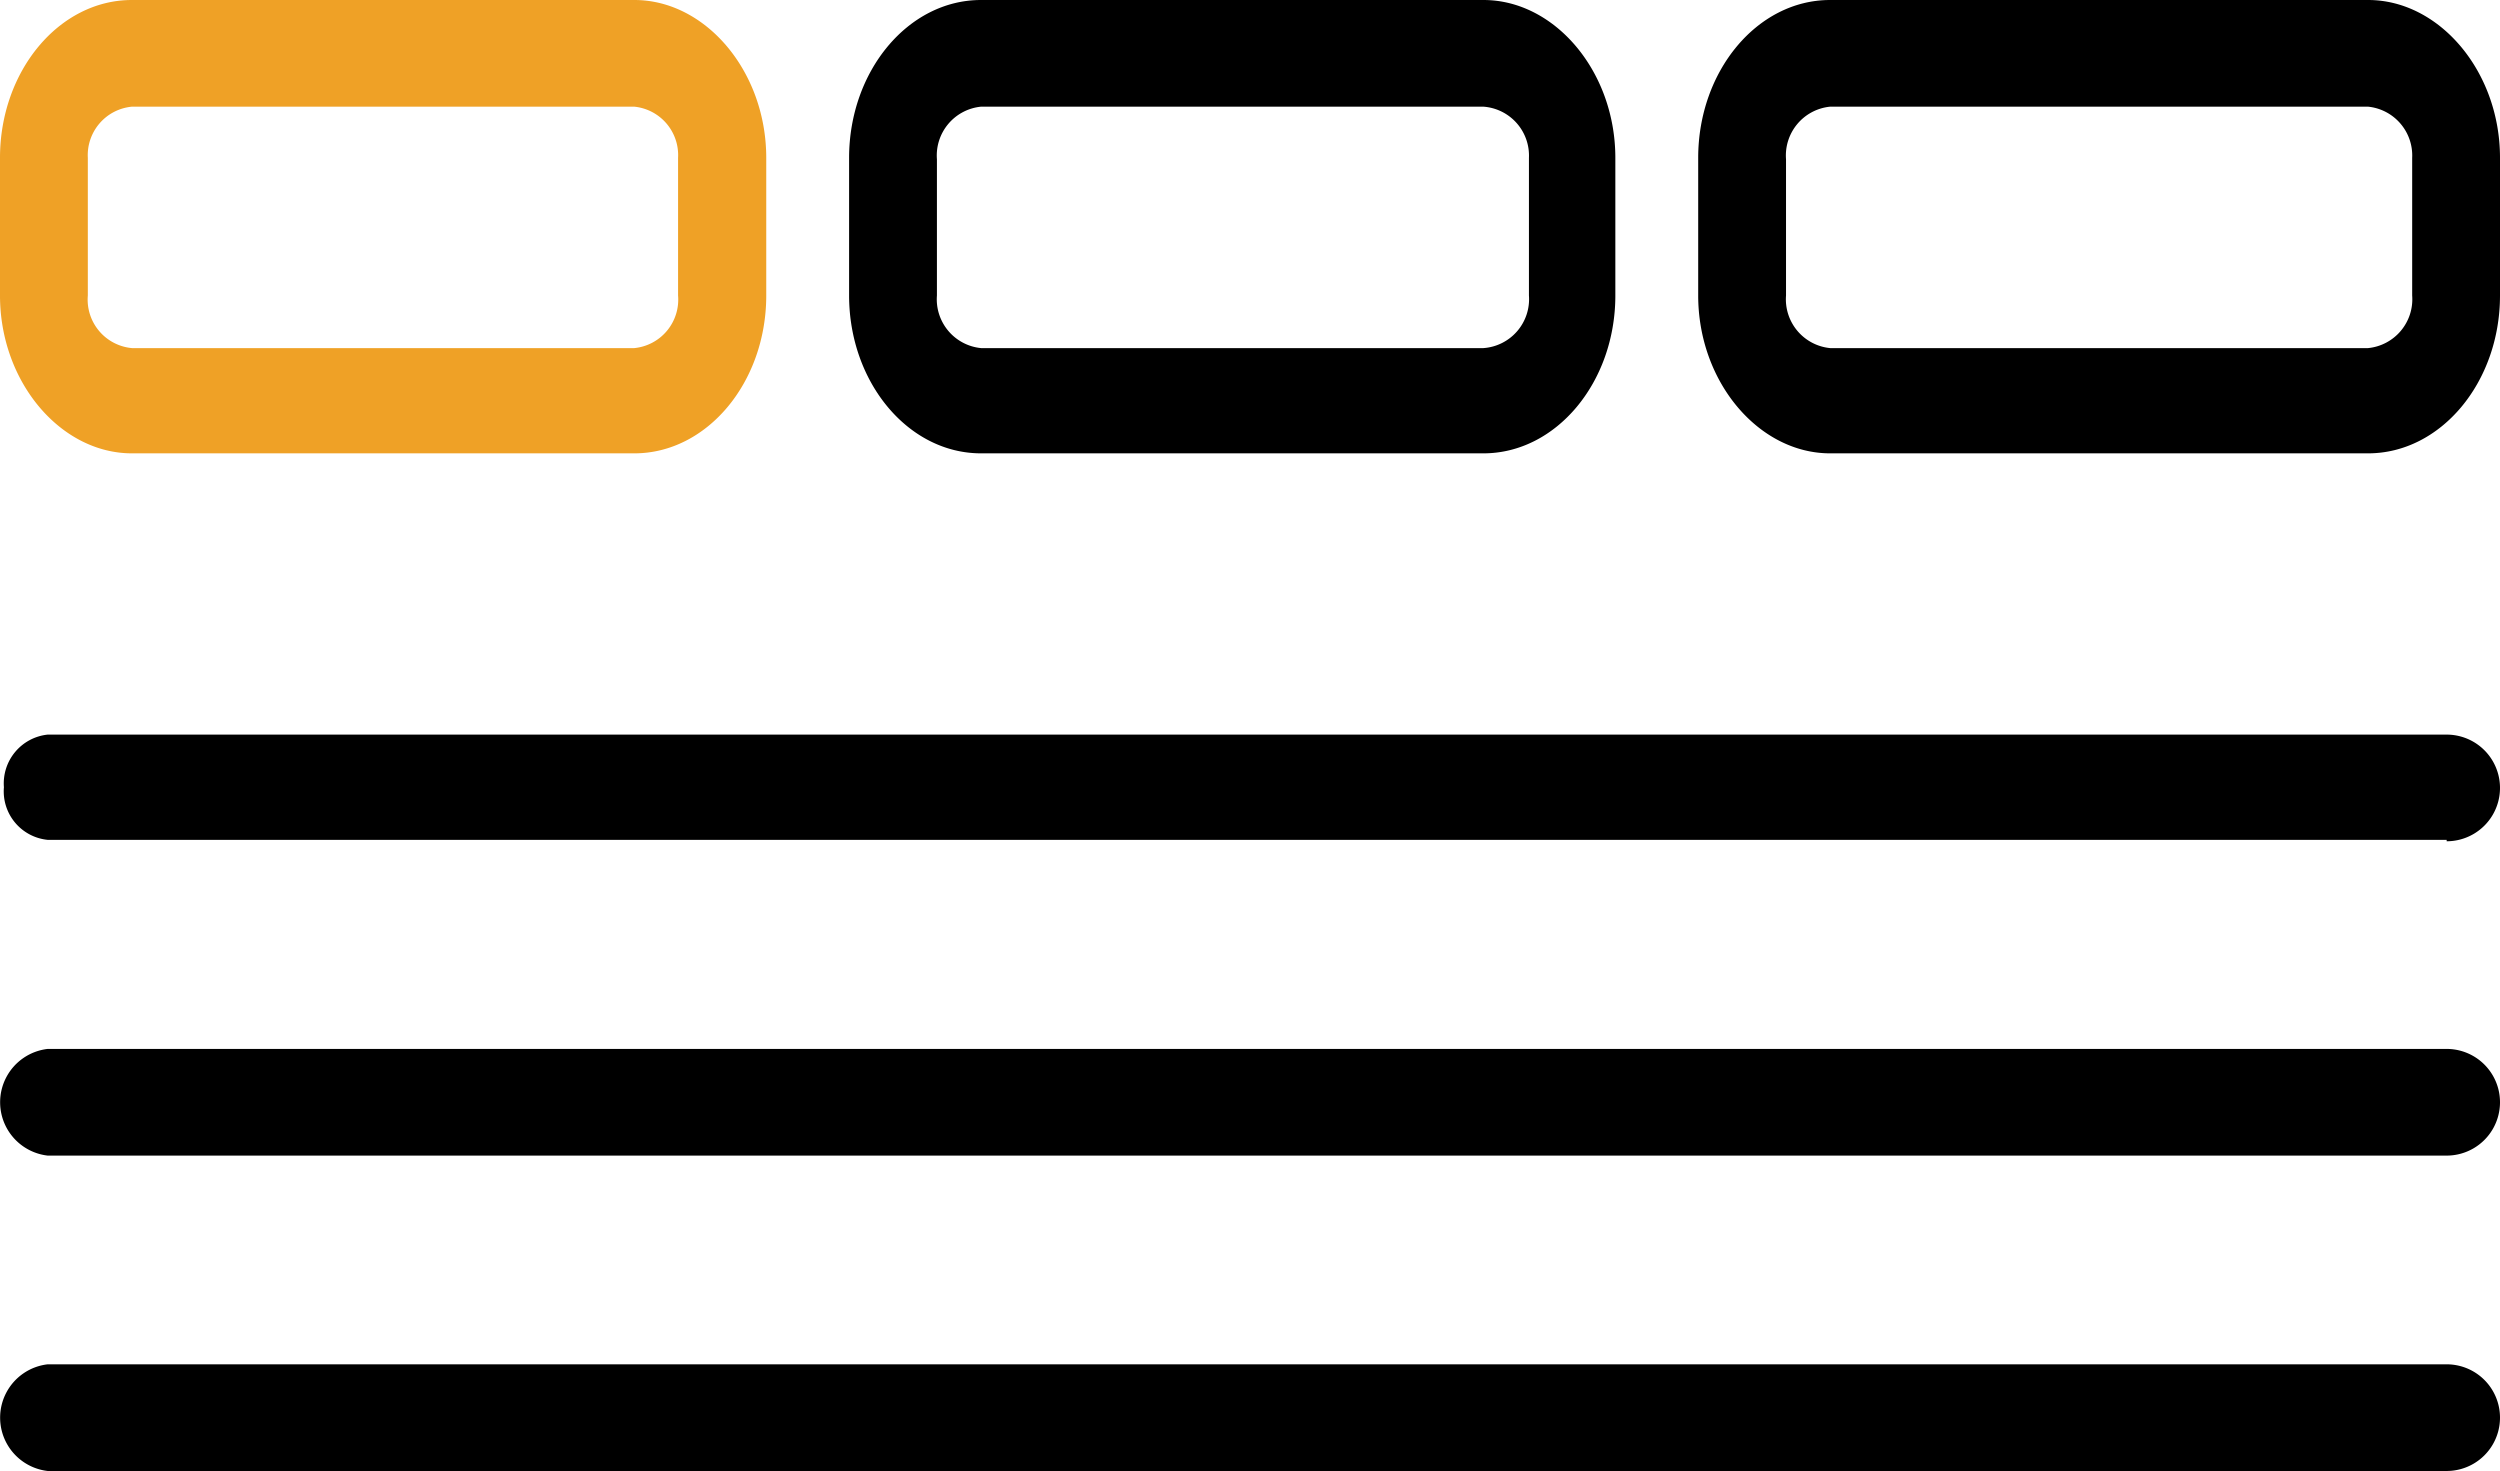 <svg xmlns="http://www.w3.org/2000/svg" viewBox="0 0 70.31 41.37"><defs><style>.cls-1{fill:#efa126;}</style></defs><g id="Capa_2" data-name="Capa 2"><g id="Capa_1-2" data-name="Capa 1"><path class="cls-1" d="M17.84,12.75H3.71c-2,0-3.71-2-3.71-4.44V4.44C0,2,1.66,0,3.71,0H17.84c2,0,3.71,2,3.71,4.44V8.31c0,2.45-1.67,4.44-3.71,4.44ZM3.71,3A1.37,1.37,0,0,0,2.47,4.44V8.31A1.37,1.37,0,0,0,3.71,9.79H17.84a1.37,1.37,0,0,0,1.23-1.48V4.44A1.37,1.37,0,0,0,17.84,3Z"/><path d="M41.72,12.75H27.59c-2.05,0-3.71-2-3.71-4.44V4.44C23.88,2,25.54,0,27.59,0H41.72c2,0,3.71,2,3.71,4.44V8.31c0,2.45-1.67,4.44-3.71,4.44ZM27.59,3a1.38,1.38,0,0,0-1.24,1.48V8.31a1.38,1.38,0,0,0,1.24,1.48H41.72A1.38,1.38,0,0,0,43,8.31V4.44A1.38,1.38,0,0,0,41.72,3Z"/><path d="M66.6,12.75H51.47c-2,0-3.71-2-3.71-4.44V4.44C47.76,2,49.42,0,51.47,0H66.6c2,0,3.71,2,3.71,4.44V8.31c0,2.45-1.67,4.44-3.71,4.44ZM51.47,3a1.38,1.38,0,0,0-1.24,1.48V8.31a1.38,1.38,0,0,0,1.24,1.48H66.6a1.38,1.38,0,0,0,1.24-1.48V4.44A1.38,1.38,0,0,0,66.6,3Z"/><path d="M68.81,23.62H1.34A1.37,1.37,0,0,1,.11,22.14a1.38,1.38,0,0,1,1.23-1.48H68.81a1.5,1.5,0,0,1,0,3Z"/><path d="M68.81,32.5H1.34a1.51,1.51,0,0,1,0-3H68.81a1.5,1.5,0,0,1,0,3Z"/><path d="M68.81,41.37H1.34a1.51,1.51,0,0,1,0-3H68.81a1.5,1.5,0,0,1,0,3Z"/></g></g></svg>